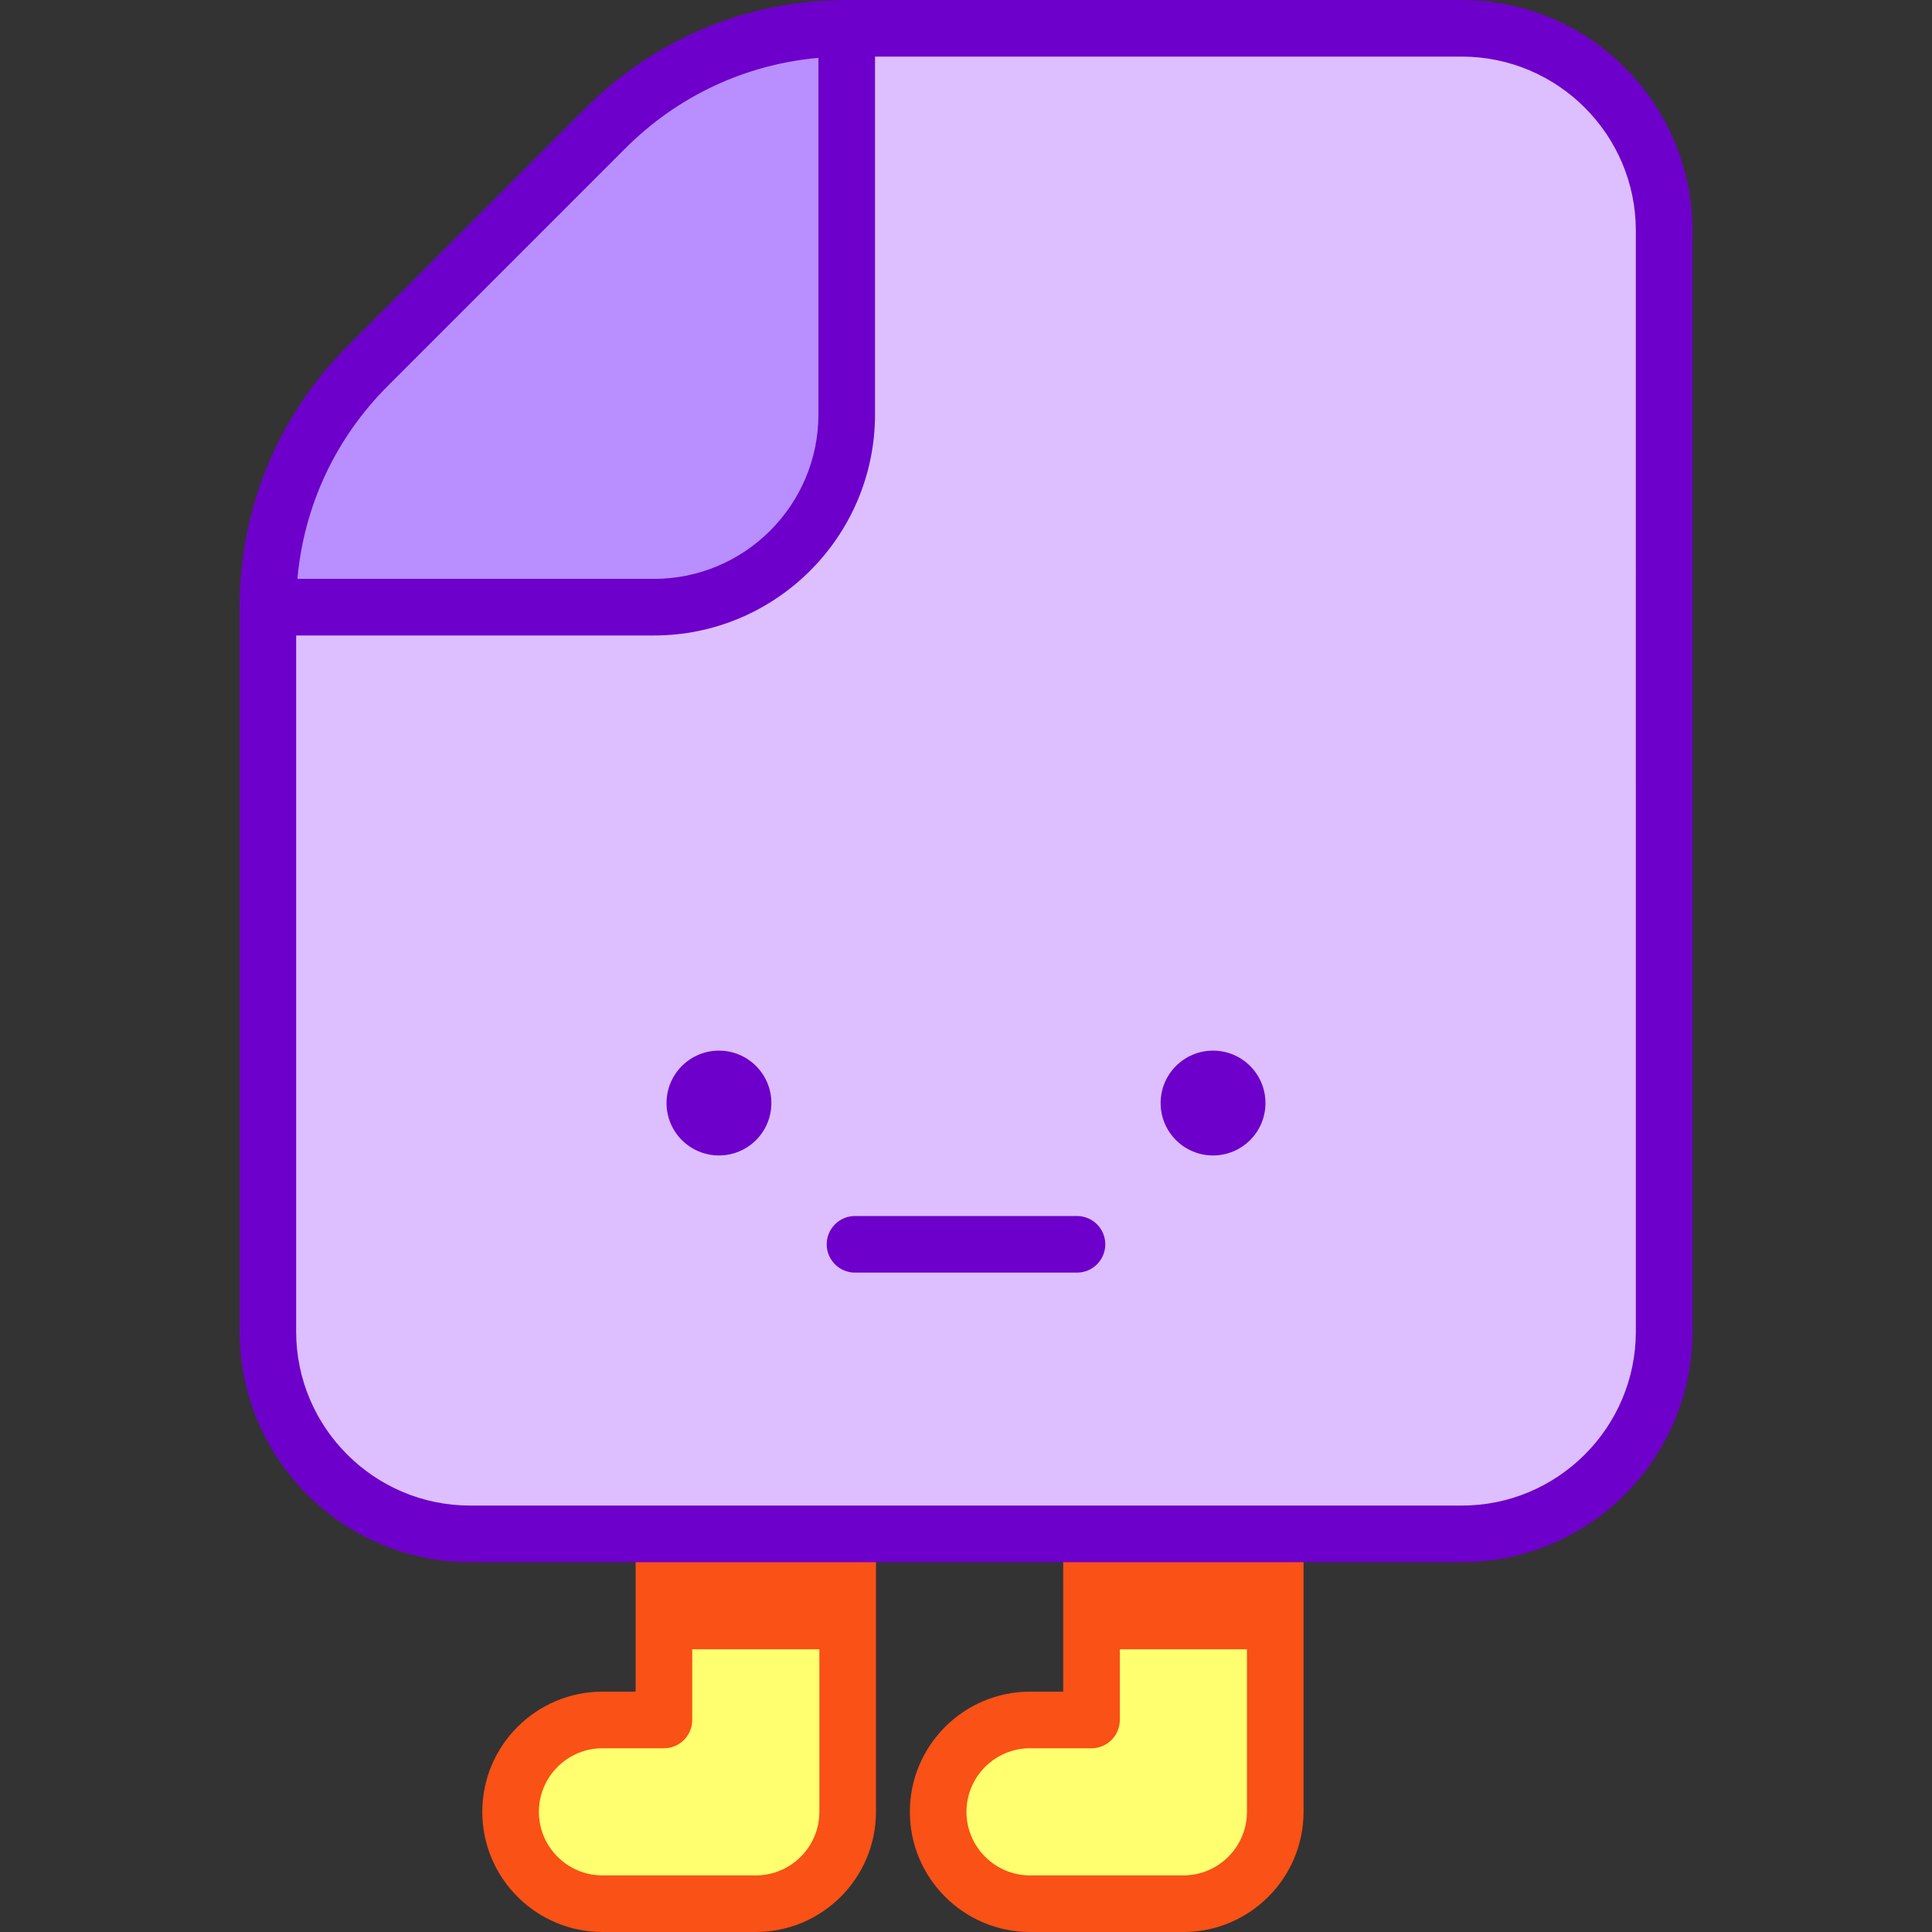 <svg id="Capa_1" enable-background="new 0 0 512 512" height="512" viewBox="0 0 512 512" width="512" xmlns="http://www.w3.org/2000/svg"><rect x="0" y="0" width="512" height="512" fill="#333333" stroke="none"/><g><path d="m175.95 406.491v49.315h-16.294c-13.446 0-24.347 10.901-24.347 24.347s10.901 24.347 24.347 24.347h40.641c13.446 0 24.347-10.901 24.347-24.347v-73.662z" fill="#ffff6f"/><path d="m289.263 406.491v49.315h-16.294c-13.446 0-24.347 10.901-24.347 24.347s10.901 24.347 24.347 24.347h40.641c13.446 0 24.347-10.901 24.347-24.347v-73.662z" fill="#ffff6f"/><g><path d="m200.297 512h-40.641c-17.561 0-31.847-14.287-31.847-31.847s14.286-31.847 31.847-31.847h8.794v-38.815c0-4.142 3.357-7.5 7.5-7.5s7.5 3.358 7.5 7.5v46.315c0 4.142-3.357 7.5-7.5 7.5h-16.294c-9.289 0-16.847 7.557-16.847 16.847s7.558 16.847 16.847 16.847h40.641c9.289 0 16.847-7.558 16.847-16.847v-70.662c0-4.142 3.357-7.5 7.5-7.5s7.5 3.358 7.5 7.5v70.662c-.001 17.561-14.287 31.847-31.847 31.847z" fill="#f95116"/></g><g><path d="m313.61 512h-40.641c-17.561 0-31.848-14.287-31.848-31.847s14.287-31.847 31.848-31.847h8.793v-38.815c0-4.142 3.357-7.5 7.5-7.5s7.5 3.358 7.5 7.5v46.315c0 4.142-3.357 7.5-7.5 7.5h-16.293c-9.29 0-16.848 7.557-16.848 16.847s7.558 16.847 16.848 16.847h40.641c9.289 0 16.847-7.558 16.847-16.847v-70.662c0-4.142 3.357-7.5 7.5-7.5s7.5 3.358 7.5 7.5v70.662c0 17.561-14.286 31.847-31.847 31.847z" fill="#f95116"/></g><path d="m175.949 406.491h48.694v30.58h-48.694z" fill="#f95116"/><path d="m289.263 406.491h48.694v30.58h-48.694z" fill="#f95116"/><path d="m441.016 61.126v291.739c0 29.611-24.015 53.626-53.626 53.626h-262.78c-29.611 0-53.626-24.015-53.626-53.626v-191.958h102.319c28.215 0 51.088-22.873 51.088-51.088v-102.319h162.999c29.611 0 53.626 24.015 53.626 53.626z" fill="#ddbeff"/><path d="m224.391 7.5v102.319c0 28.215-22.873 51.088-51.088 51.088h-102.319c0-23.985 9.531-46.991 26.492-63.952l62.963-62.963c16.961-16.961 39.967-26.492 63.952-26.492z" fill="#b98eff"/><path d="m387.389 0h-162.998c-26.16 0-50.756 10.188-69.256 28.689l-62.963 62.963c-18.499 18.5-28.688 43.095-28.688 69.255v191.958c0 33.705 27.421 61.126 61.126 61.126h262.779c33.705 0 61.127-27.421 61.127-61.126v-291.739c0-33.705-27.422-61.126-61.127-61.126zm-284.61 102.259 62.964-62.963c13.885-13.885 31.825-22.242 51.148-23.963v94.487c0 24.034-19.554 43.588-43.589 43.588h-94.486c1.721-19.324 10.077-37.264 23.963-51.149zm330.737 250.606c0 25.434-20.692 46.126-46.127 46.126h-262.779c-25.434 0-46.126-20.692-46.126-46.126v-184.458h94.818c32.306 0 58.589-26.282 58.589-58.588v-94.819h155.498c25.435 0 46.127 20.692 46.127 46.126z" fill="#6d00ca"/><circle cx="321.469" cy="292.318" fill="#6d00ca" r="13.891"/><g><path d="m285.414 337.258h-58.828c-4.143 0-7.5-3.358-7.5-7.5s3.357-7.5 7.5-7.5h58.828c4.143 0 7.5 3.358 7.5 7.5s-3.358 7.5-7.5 7.5z" fill="#6d00ca"/></g><circle cx="190.53" cy="292.318" fill="#6d00ca" r="13.891"/></g></svg>